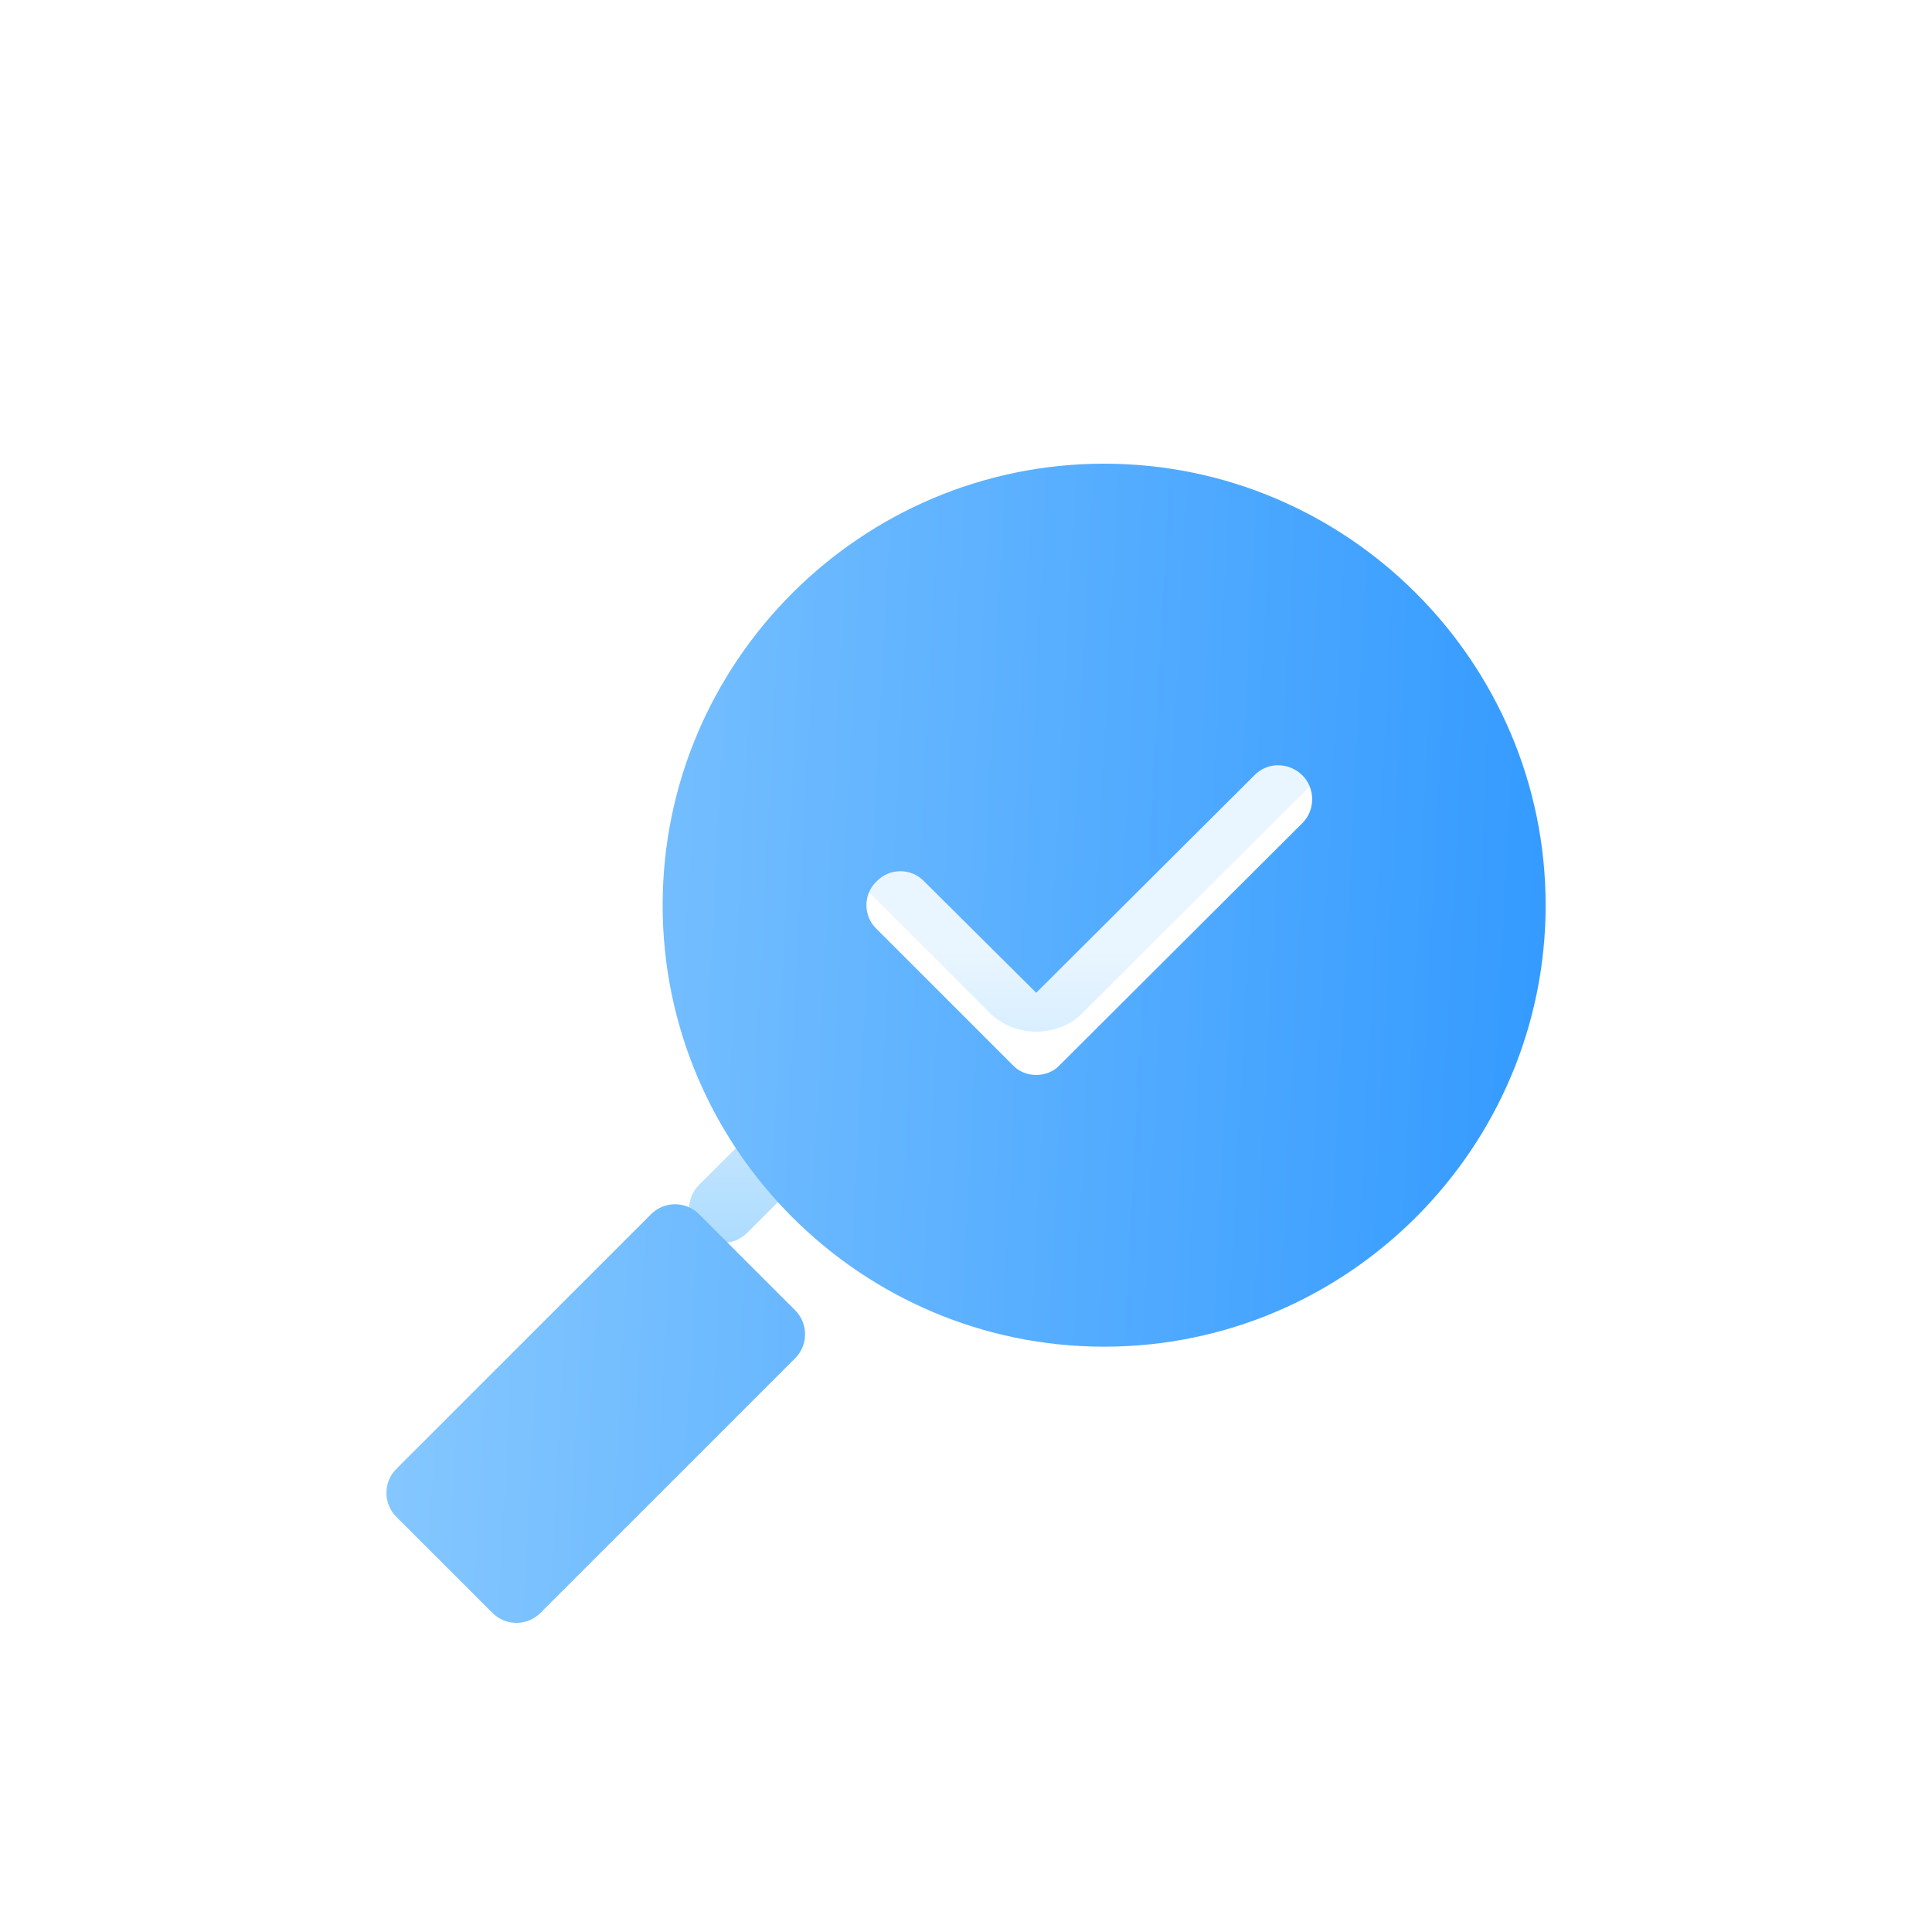 <svg width="50" height="50" viewBox="0 0 50 50" fill="none" xmlns="http://www.w3.org/2000/svg">
<g filter="url(#filter0_d)">
<path d="M34.328 7.446C33.609 6.729 32.474 6.776 31.839 7.446L26.814 12.453L24.552 10.205C23.864 9.477 22.702 9.512 22.082 10.173C21.36 10.855 21.373 12.009 22.064 12.663L25.547 16.144C25.865 16.497 26.327 16.699 26.816 16.699C27.305 16.699 27.767 16.497 28.052 16.179L34.328 9.921C35.008 9.243 35.004 8.123 34.328 7.446ZM20.495 18.262L18.09 20.666C17.747 21.01 17.747 21.566 18.09 21.909C18.434 22.253 18.99 22.252 19.333 21.909L21.738 19.505C22.082 19.162 22.082 18.605 21.738 18.262C21.395 17.919 20.839 17.919 20.495 18.262Z" fill="url(#paint0_linear)"/>
<g filter="url(#filter1_i)">
<path d="M28.575 0C22.282 0 17.149 5.133 17.149 11.426C17.149 17.719 22.282 22.852 28.575 22.852C34.868 22.852 40.001 17.719 40.001 11.426C40.001 5.133 34.868 0 28.575 0ZM33.708 9.299L27.433 15.557C27.274 15.732 27.046 15.82 26.817 15.82C26.589 15.82 26.36 15.732 26.202 15.557L22.686 12.041C22.335 11.707 22.335 11.145 22.686 10.81C23.021 10.459 23.583 10.459 23.917 10.81L26.817 13.693L32.46 8.068C32.794 7.717 33.356 7.717 33.708 8.068C34.042 8.402 34.042 8.965 33.708 9.299ZM18.092 19.424C17.748 19.08 17.192 19.08 16.849 19.424L10.258 26.014C9.915 26.357 9.915 26.914 10.258 27.257L12.744 29.742C13.088 30.086 13.644 30.086 13.987 29.742L20.578 23.152C20.921 22.809 20.921 22.252 20.578 21.909L18.092 19.424Z" fill="url(#paint1_linear)"/>
</g>
</g>
<defs>
<filter id="filter0_d" x="0.001" y="0" width="50" height="50" filterUnits="userSpaceOnUse" color-interpolation-filters="sRGB">
<feFlood flood-opacity="0" result="BackgroundImageFix"/>
<feColorMatrix in="SourceAlpha" type="matrix" values="0 0 0 0 0 0 0 0 0 0 0 0 0 0 0 0 0 0 127 0" result="hardAlpha"/>
<feOffset dy="10"/>
<feGaussianBlur stdDeviation="5"/>
<feComposite in2="hardAlpha" operator="out"/>
<feColorMatrix type="matrix" values="0 0 0 0 0.306 0 0 0 0 0.675 0 0 0 0 0.976 0 0 0 0.2 0"/>
<feBlend mode="normal" in2="BackgroundImageFix" result="effect1_dropShadow"/>
<feBlend mode="normal" in="SourceGraphic" in2="effect1_dropShadow" result="shape"/>
</filter>
<filter id="filter1_i" x="10.001" y="0" width="30" height="32" filterUnits="userSpaceOnUse" color-interpolation-filters="sRGB">
<feFlood flood-opacity="0" result="BackgroundImageFix"/>
<feBlend mode="normal" in="SourceGraphic" in2="BackgroundImageFix" result="shape"/>
<feColorMatrix in="SourceAlpha" type="matrix" values="0 0 0 0 0 0 0 0 0 0 0 0 0 0 0 0 0 0 127 0" result="hardAlpha"/>
<feOffset dy="2"/>
<feGaussianBlur stdDeviation="2"/>
<feComposite in2="hardAlpha" operator="arithmetic" k2="-1" k3="1"/>
<feColorMatrix type="matrix" values="0 0 0 0 0.279 0 0 0 0 0.656 0 0 0 0 1 0 0 0 1 0"/>
<feBlend mode="normal" in2="shape" result="effect1_innerShadow"/>
</filter>
<linearGradient id="paint0_linear" x1="26.335" y1="22.167" x2="26.335" y2="6.926" gradientUnits="userSpaceOnUse">
<stop stop-color="#ADDCFF"/>
<stop offset="0.503" stop-color="#EAF6FF"/>
<stop offset="1" stop-color="#EAF6FF"/>
</linearGradient>
<linearGradient id="paint1_linear" x1="7.744" y1="-30.6" x2="46.617" y2="-28.596" gradientUnits="userSpaceOnUse">
<stop stop-color="#93CFFF"/>
<stop offset="1" stop-color="#2894FF"/>
</linearGradient>
</defs>
</svg>
